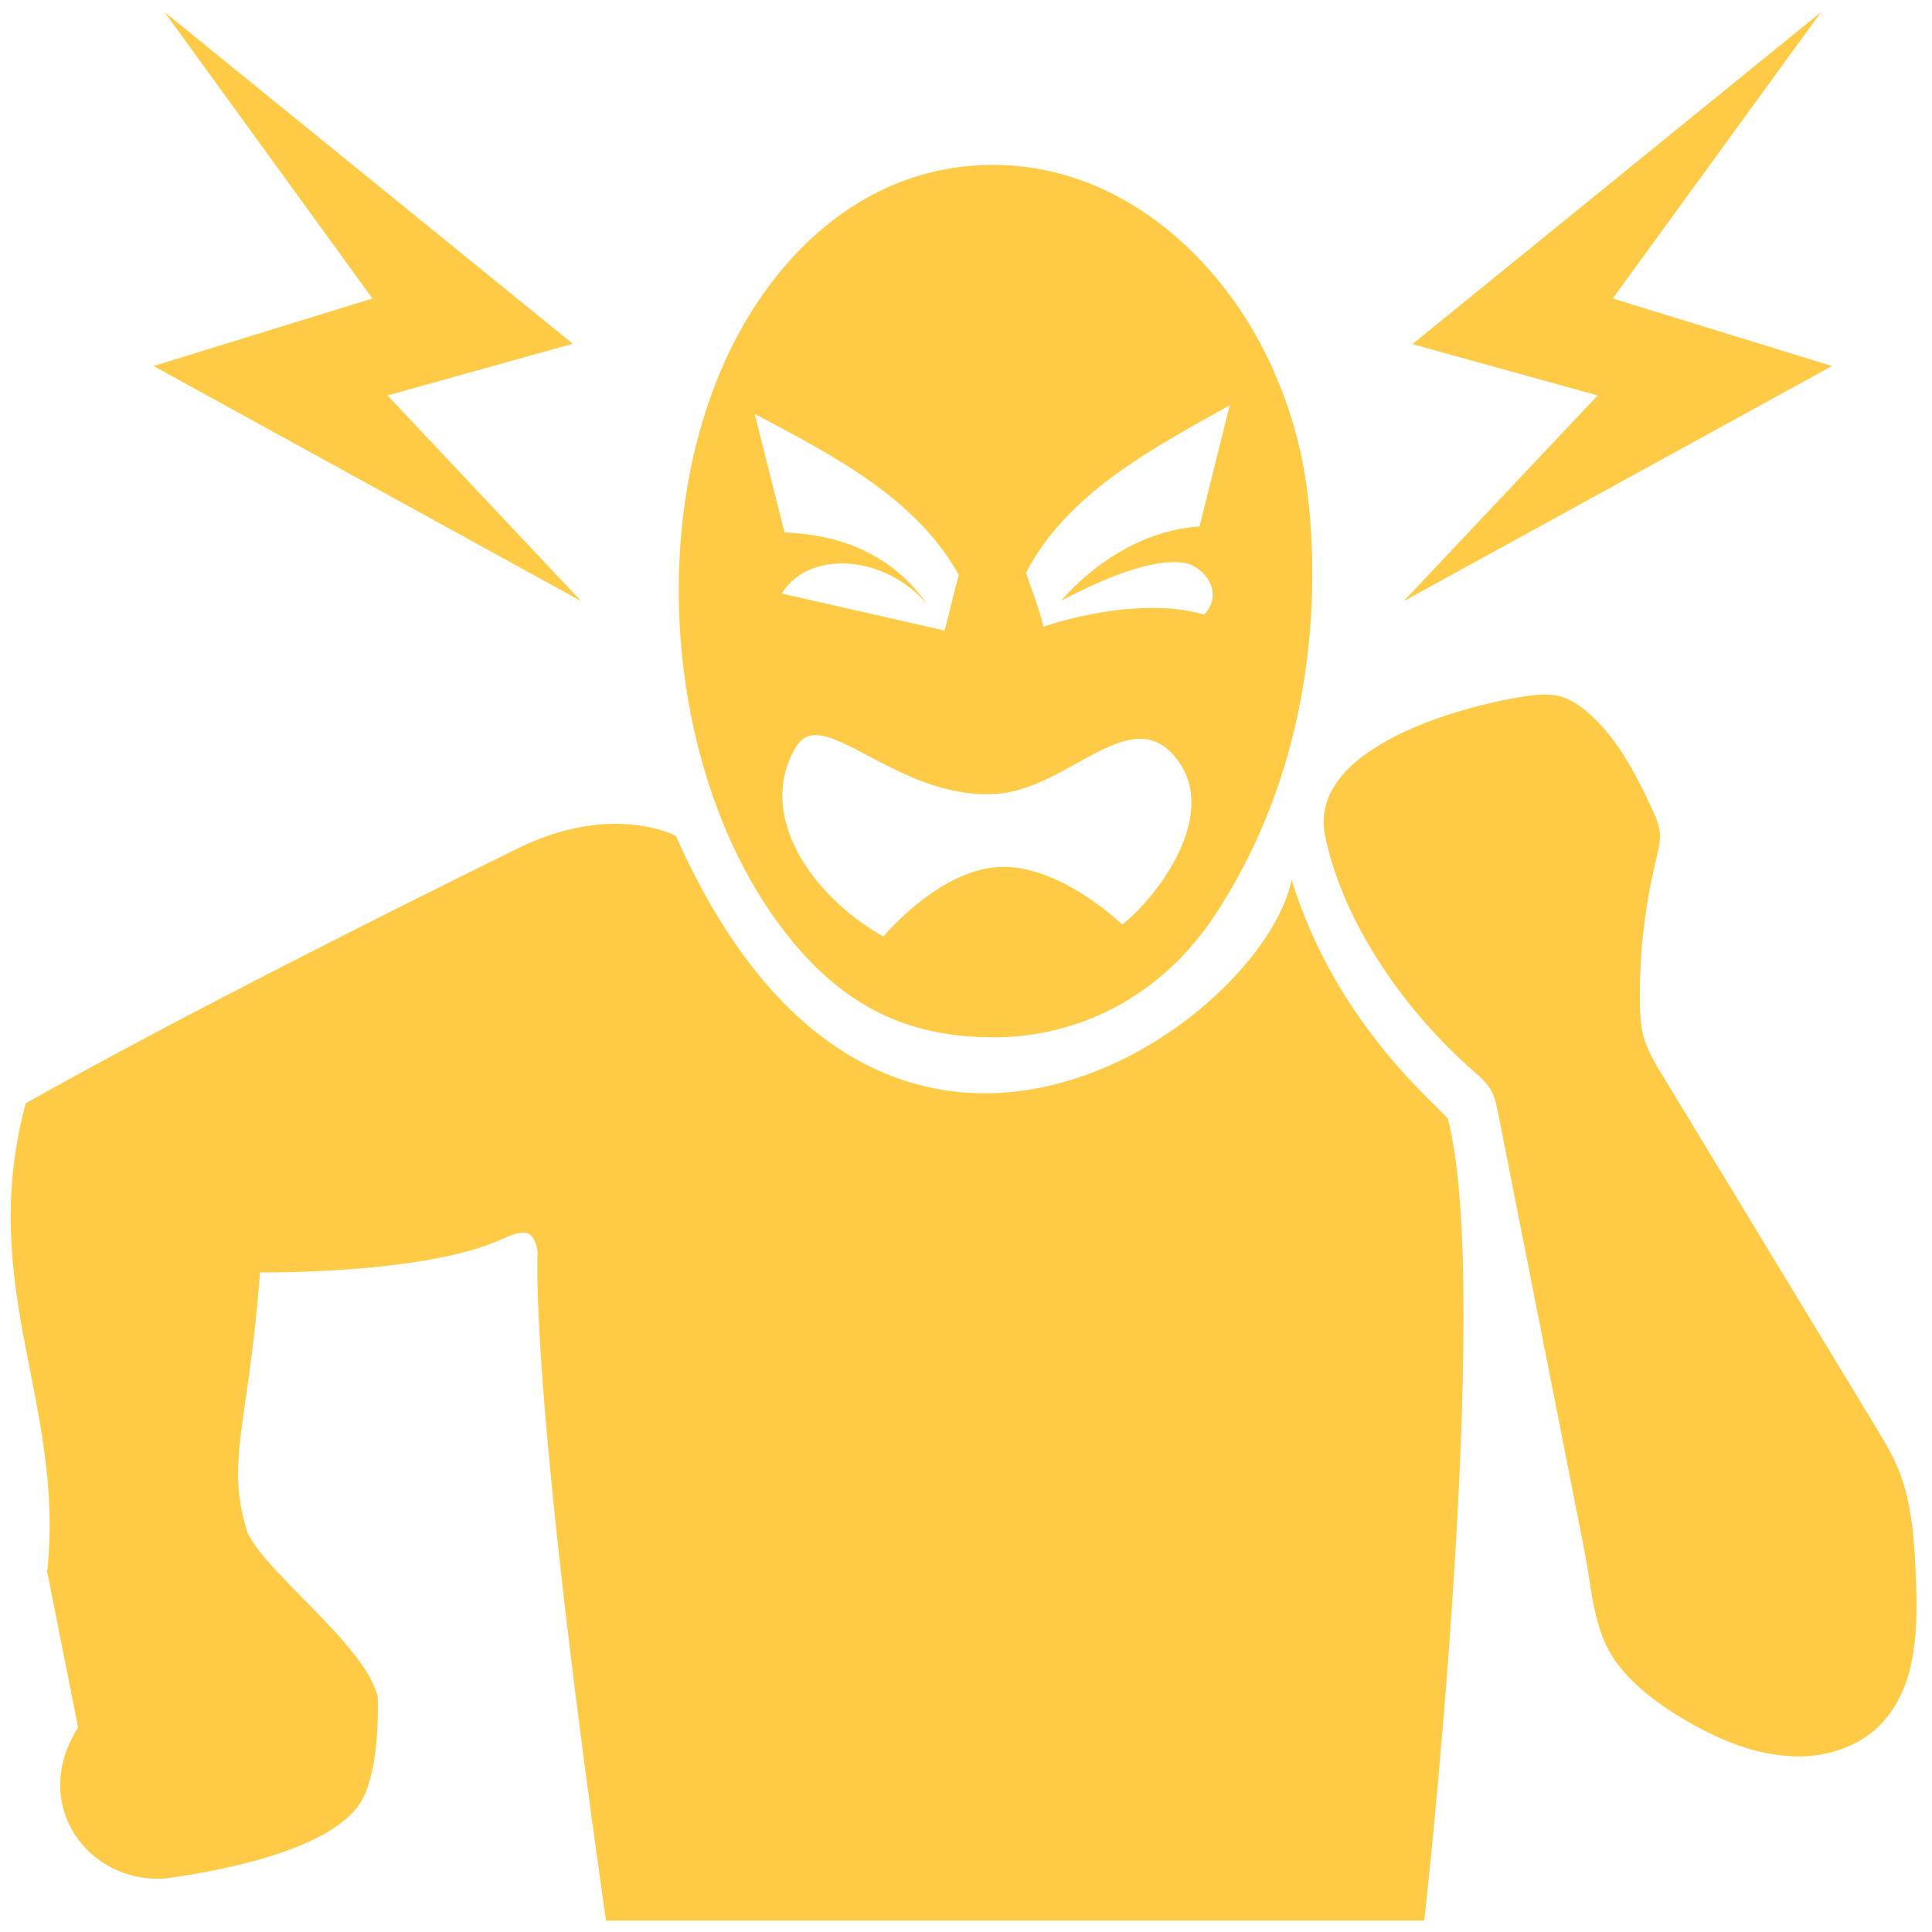 <svg version="1.1"
	xmlns="http://www.w3.org/2000/svg"
	xmlns:xlink="http://www.w3.org/1999/xlink" x="0px" y="0px" viewBox="0 0 512 512" width="512" height="512" xml:space="preserve">
	<style type="text/css">
		.st0{
			fill: #FFCA45;
		}
	</style>
	<path class="st0" d="M495.8,459.3c1.2-0.9,2.4-2,3.4-3.2c9-10.1,9.1-25.3,8.5-39c-0.4-9-1-18.2-4.2-26.7c-1.8-4.7-4.4-8.9-7-13.2
	c-18.7-30.8-37.4-61.7-56.1-92.5c-2-3.2-3.9-6.5-4.9-10.2c-0.7-2.8-0.9-5.8-0.9-8.7c-0.2-12.8,1.3-25.7,4.3-38.1
	c0.5-2.2,1.1-4.3,1-6.6c-0.2-2.5-1.2-4.9-2.3-7.2c-4.3-9.2-9.2-18.5-16.8-25.1c-2.3-2-4.9-3.7-7.9-4.4c-2.8-0.6-5.7-0.3-8.6,0.1
	c-16.1,2.4-58.1,13.4-53.1,37.2c4.9,23.4,21.5,46.5,38.9,61.8c1.9,1.7,4,3.4,5.2,5.7c0.9,1.7,1.3,3.7,1.7,5.7
	c5.1,25.7,10.1,51.3,15.2,77c2.6,13,5.1,26.1,7.7,39.1c2.1,10.6,2.2,21.6,9.1,30.4c4.6,5.9,10.8,10.4,17.2,14.2
	c8.3,4.9,17.3,8.9,26.9,9.7C481,466.1,489.5,464.2,495.8,459.3z"/>
	<path class="st0" d="M339.4,102.8c-11.4-29.8-38.7-58.2-74.7-59.1c-0.6,0-1,0-1.6,0c-22.4,0-43.1,10.7-58.8,31.4
	c-34.7,45.6-31.3,125.9,3.1,171.1c15.8,20.8,33.5,28.7,55.9,28.7c22.4,0,44.5-10.7,58.8-32.6c33-50.3,26.2-107.2,22.4-123.1
	C343.2,113.7,341.6,108.2,339.4,102.8z M207.2,157.3c6.9-11.5,27.1-10.6,38.6,2.9c-7.4-10.3-18.6-18.3-37.9-19.1l-7.9-31.4
	c21.4,11.3,42.9,22.5,54.1,42.7c-1.4,4.8-2.4,9.9-3.8,14.7L207.2,157.3z M297.4,245c0,0-17.1-16.5-33.2-15.2
	c-15.9,1.2-30.1,18.4-30.1,18.4c-18.9-10.7-33.9-32.1-23.2-50.2c1.4-2.2,3.1-3.2,5.2-3.2c9.3,0,26.4,16.9,47.7,15.6
	c19-1.1,35.2-23.9,47.2-10.3C324.3,215.1,306.3,238.2,297.4,245z M317.9,139.5c-16.6,1.2-29.5,11.4-36.7,19.7
	c7.9-4.1,23-11.6,32.8-10c5.1,0.9,10.6,7.9,5.1,13.7c-13-4-31.5-0.6-42.6,3.2c-1.1-4.9-3.2-10.1-4.6-14.3
	c10.8-20.8,32.6-32.5,54-44.4L317.9,139.5z"/>
	<path class="st0" d="M383.7,296.6c-0.6-2-29.4-24-41.4-63.5c-7.6,38-108.6,111.4-163.2-11.6c0,0-16.8-9-41.8,3.3C108,239.2,47.9,269.2,6.8,292.4
	c-13,48.9,10.5,79.3,5.7,124.1l8.2,41.3c-13,20.4,2.7,41.6,23.3,40c13.8-1.9,42.7-7.2,51.2-19.6c5.8-8.4,4.9-28.5,4.9-28.5
	c-3.1-13.5-29.4-32.6-34.5-43.5c-6-19.1,0.3-28.5,3.3-69c0,0,43.5,0.6,64.1-8.8c5.8-2.6,8.4-2.9,9.5,3.4c0,0-2.6,31.9,18.1,177.2
	h216.8C377.6,509.1,395.8,342.1,383.7,296.6z"/>
	<polygon class="st0" points="372,159.3 485.5,97 427.4,79.1 482.6,3.2 374.3,91.2 423.4,104.8 "/>
	<polygon class="st0" points="102.7,104.8 151.8,91.1 43.6,3.2 98.7,79.1 40.7,97 154,159.3 "/>
</svg>
